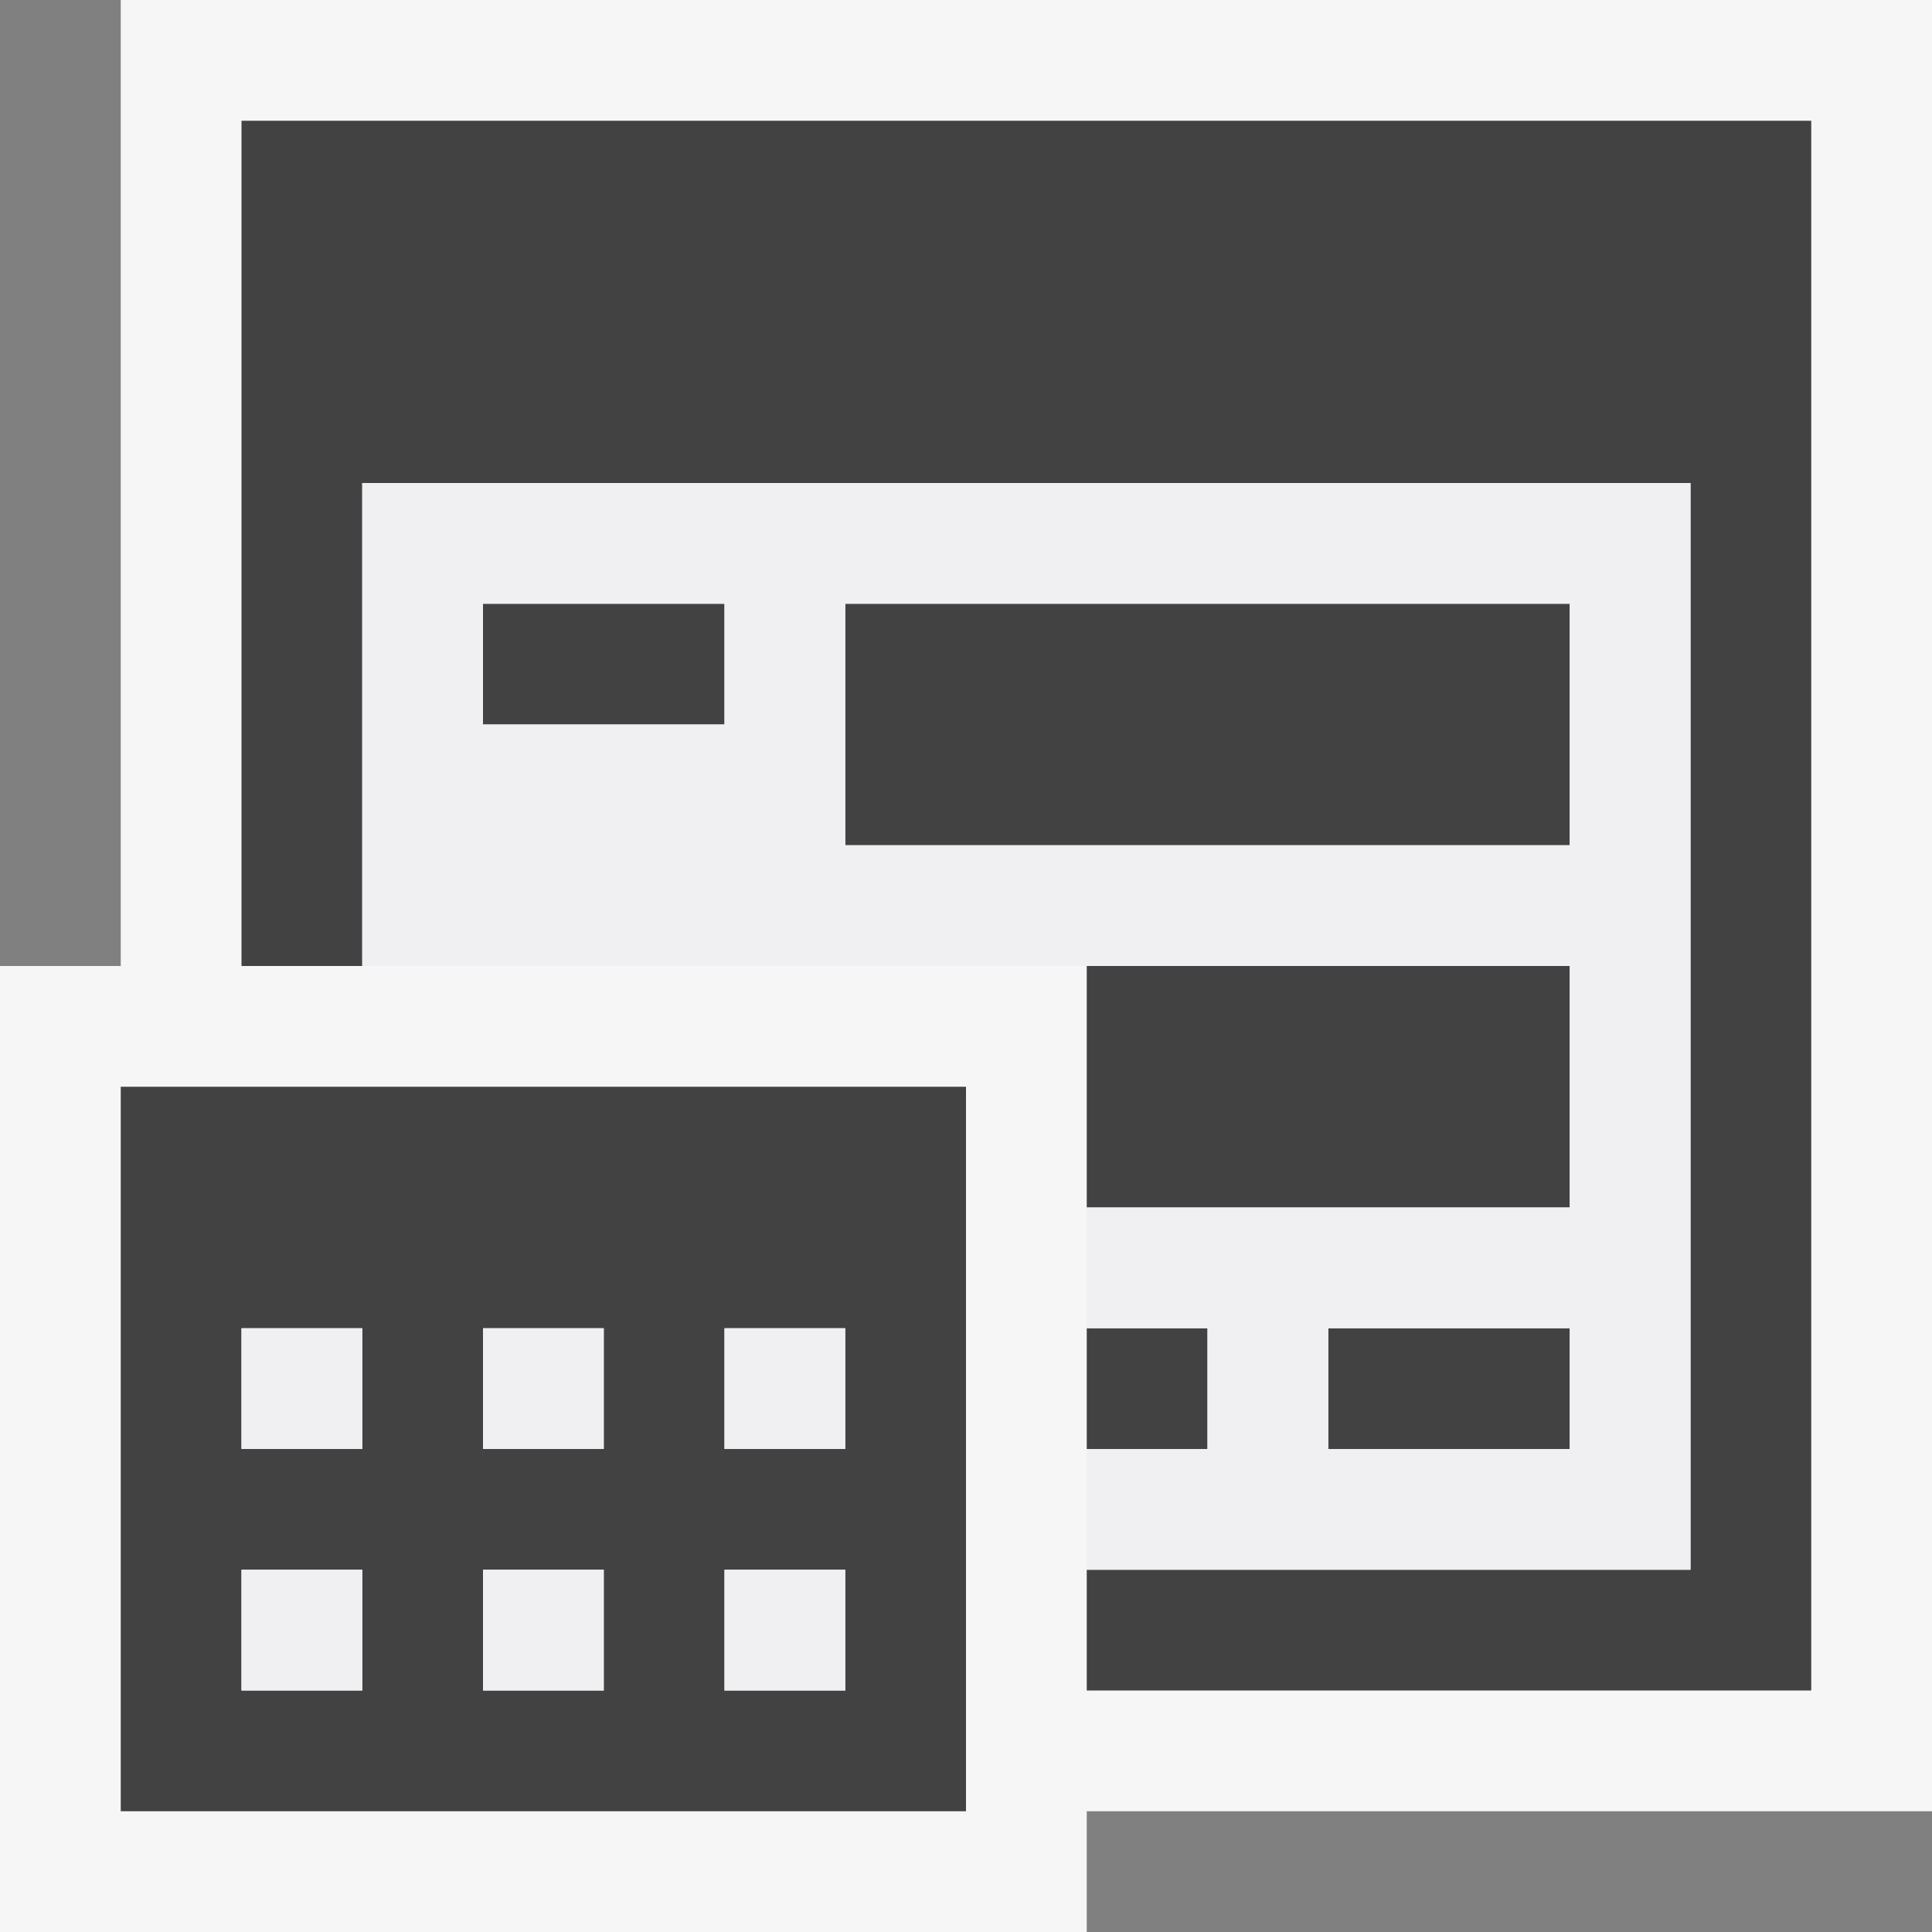 <svg xmlns="http://www.w3.org/2000/svg" viewBox="0 0 16 16"><rect x="0" y="0" width="16" height="16" fill="#808080" stroke="none"/><style>.st0{opacity:0}.st0,.st1{fill:#f6f6f6}.st2{fill:#424242}.st3{fill:#f0eff1}</style><g id="outline"><path class="st0" d="M0 0h16v16H0z"/><path class="st1" d="M1 0v8H0v8h9v-1h7V0z"/></g><g id="icon_x5F_bg"><path class="st2" d="M11 11h2v1h-2zM7 5h6v2H7zM9 11h1v1H9z"/><path class="st2" d="M2 1v7h1V4h11v9H9v1h6V1z"/><path class="st2" d="M4 5h2v1H4zM7 8h2v2h4V8H7z"/><path class="st2" d="M1 15h7V9H1v6zm5-4h1v1H6v-1zm0 2h1v1H6v-1zm-2-2h1v1H4v-1zm0 2h1v1H4v-1zm-2-2h1v1H2v-1zm0 2h1v1H2v-1z"/></g><g id="icon_x5F_fg"><path class="st3" d="M3 4v4h10v2H9v1h1v1H9v1h5V4H3zm3 2H4V5h2v1zm7 6h-2v-1h2v1zm0-5H7V5h6v2zM2 11h1v1H2zM4 13h1v1H4zM2 13h1v1H2z"/><path class="st3" d="M6 11h1v1H6zM4 11h1v1H4zM6 13h1v1H6z"/></g></svg>